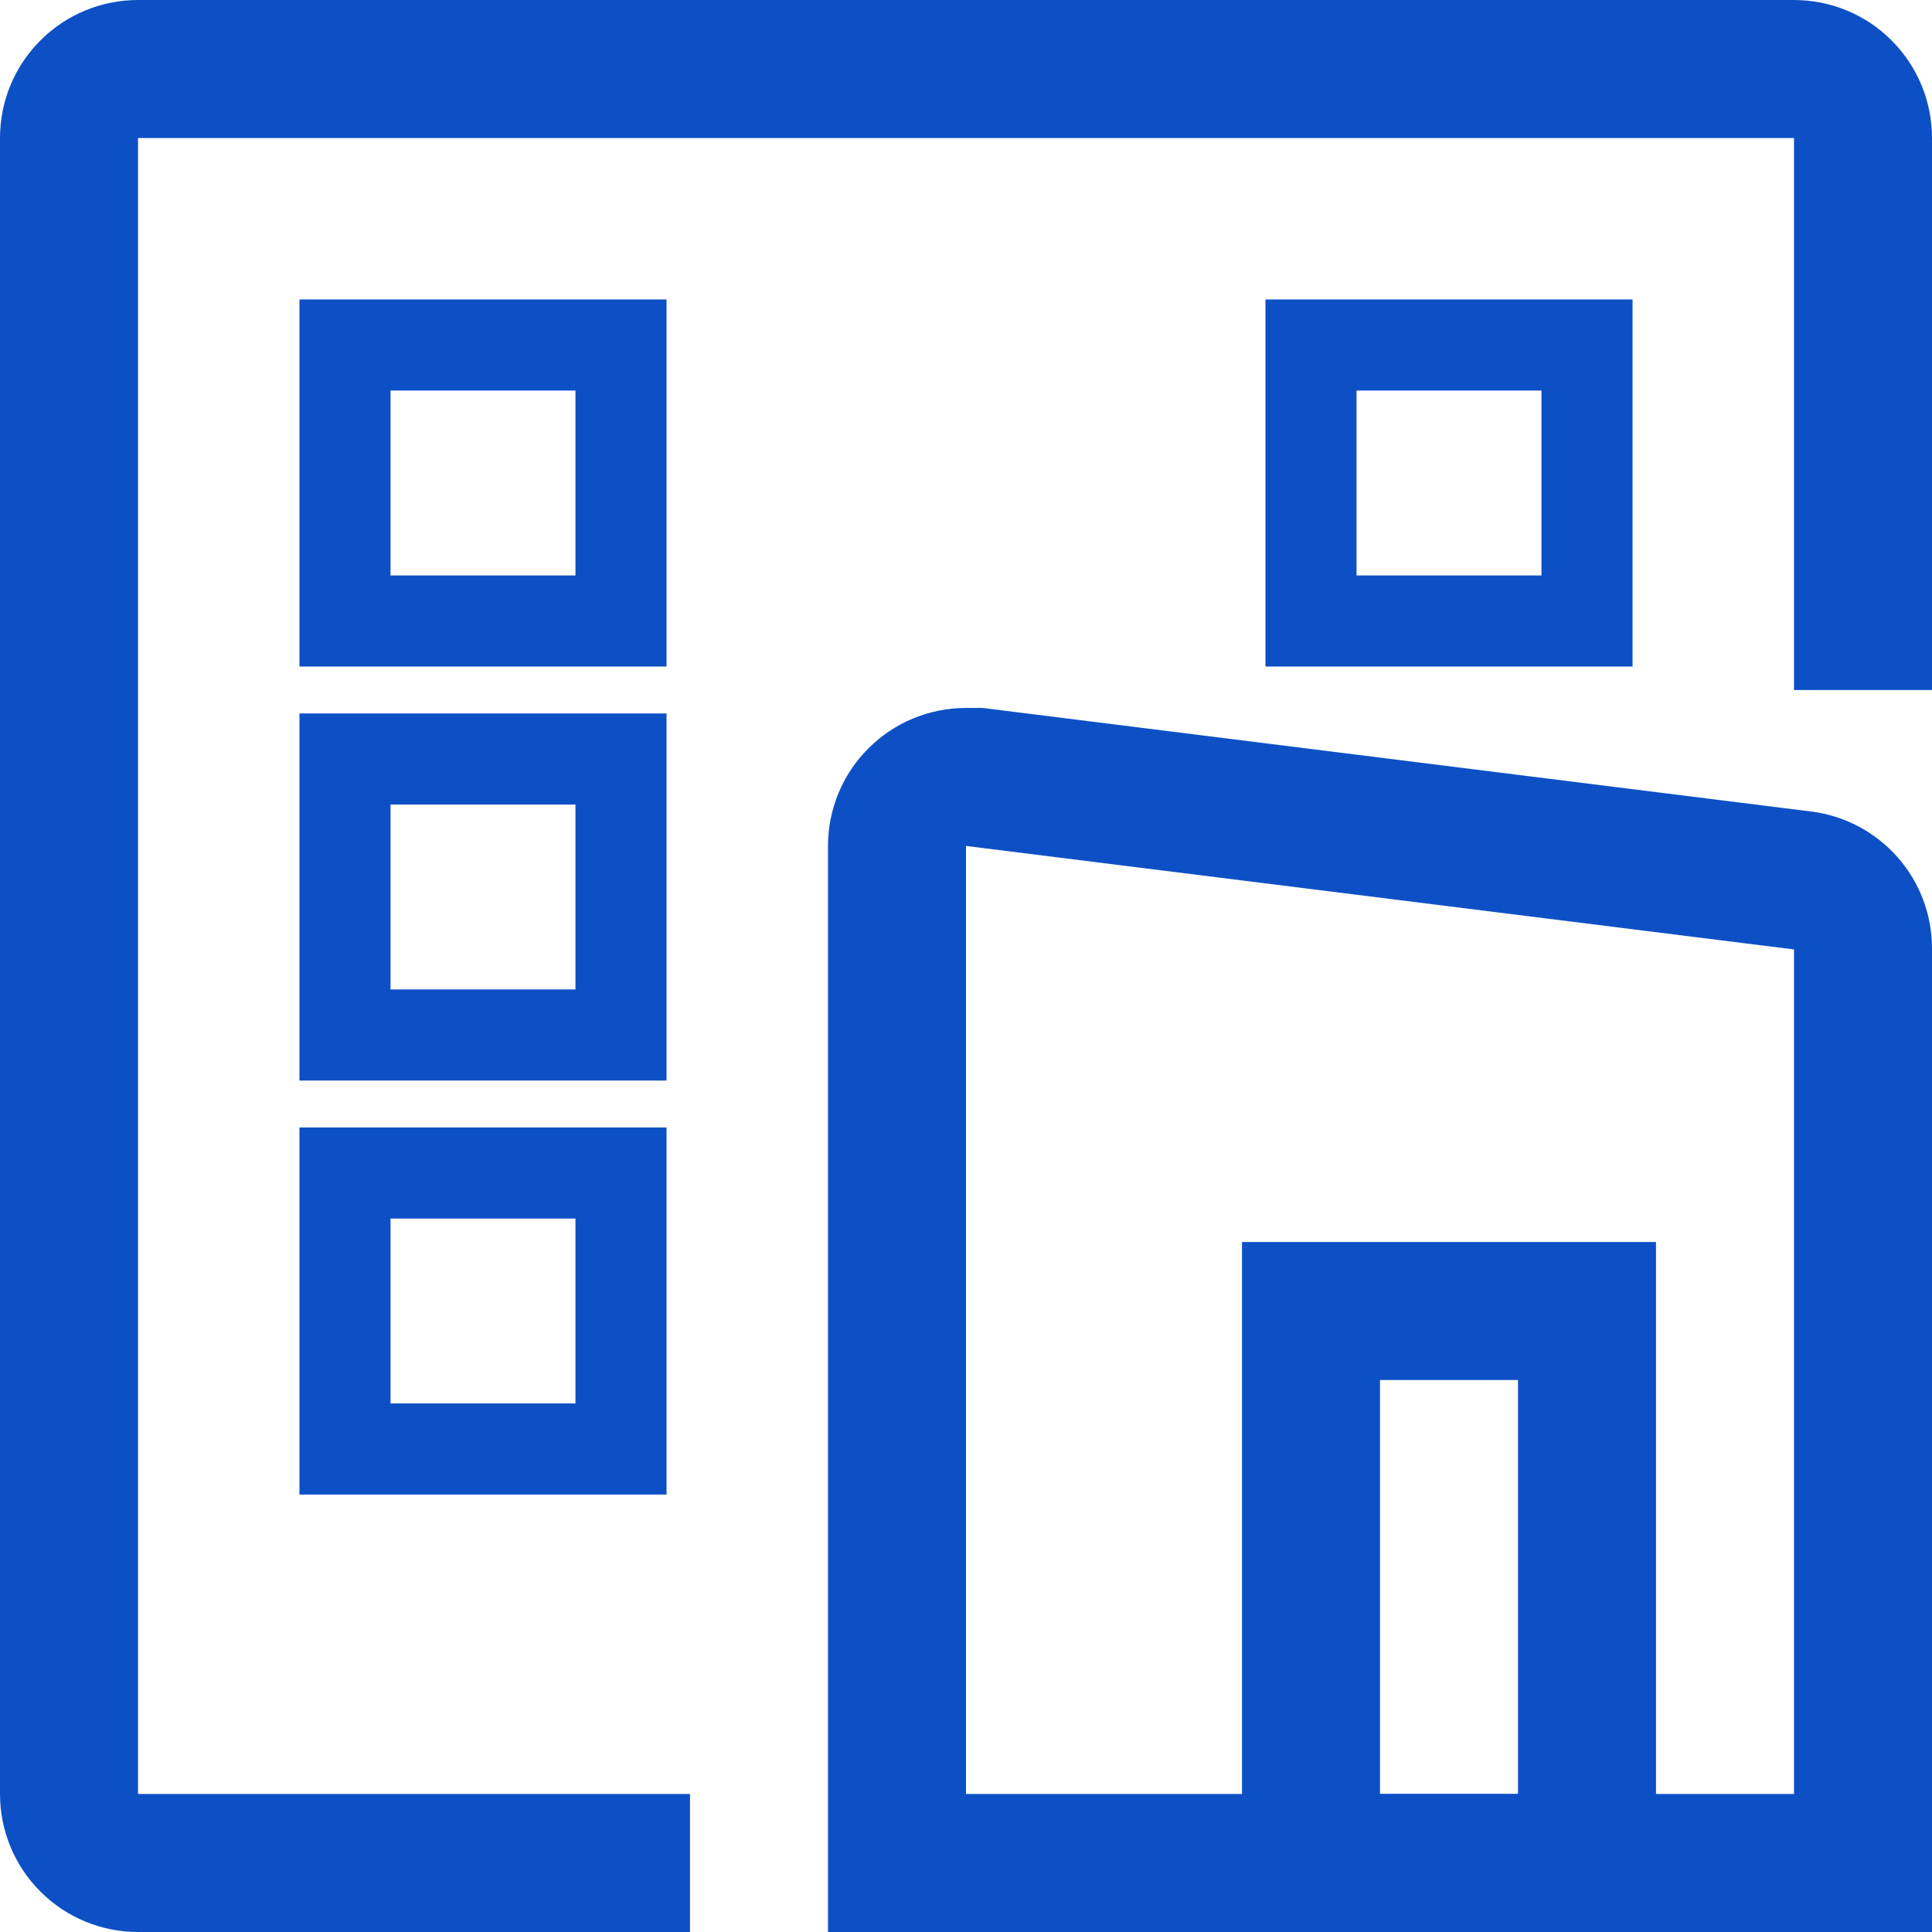 <?xml version="1.0" encoding="UTF-8"?>
<svg width="14px" height="14px" viewBox="0 0 14 14" version="1.1" xmlns="http://www.w3.org/2000/svg" xmlns:xlink="http://www.w3.org/1999/xlink">
    <!-- Generator: Sketch 59.1 (86144) - https://sketch.com -->
    <title>icon-house-blue</title>
    <desc>Created with Sketch.</desc>
    <g id="Page-1" stroke="none" stroke-width="1" fill="none" fill-rule="evenodd">
        <g id="icon-house-blue" fill="#0D50C6" fill-rule="nonzero">
            <path d="M7,6.13 L13,6.88 L13,13 L7,13 L7,6.13 Z M7,5.13 C6.735,5.13 6.48,5.235 6.293,5.423 C6.105,5.61 6,5.865 6,6.13 L6,14 L14,14 L14,6.88 C14.002,6.634 13.913,6.396 13.751,6.212 C13.588,6.028 13.364,5.909 13.12,5.88 L7.12,5.13 L7,5.13 Z" id="Shape"></path>
            <path d="M5,13 L1,13 L1,1 L13,1 L13,5 L14,5 L14,1 C14,0.735 13.895,0.48 13.707,0.293 C13.52,0.105 13.265,0 13,0 L1,0 C0.735,0 0.48,0.105 0.293,0.293 C0.105,0.48 0,0.735 0,1 L0,13 C0,13.265 0.105,13.52 0.293,13.707 C0.48,13.895 0.735,14 1,14 L5,14 L5,13 Z" id="Path"></path>
            <path d="M4.83,4.83 L2.17,4.83 L2.17,2.17 L4.83,2.17 L4.83,4.83 Z M2.83,4.17 L4.17,4.17 L4.17,2.83 L2.83,2.83 L2.83,4.17 Z" id="Shape"></path>
            <path d="M11.83,4.83 L9.17,4.83 L9.17,2.17 L11.83,2.17 L11.83,4.83 Z M9.83,4.17 L11.17,4.17 L11.17,2.83 L9.83,2.83 L9.83,4.17 Z" id="Shape"></path>
            <path d="M4.83,7.83 L2.17,7.83 L2.17,5.17 L4.83,5.17 L4.83,7.83 Z M2.83,7.17 L4.17,7.17 L4.17,5.83 L2.83,5.83 L2.83,7.17 Z" id="Shape"></path>
            <path d="M4.83,10.83 L2.17,10.83 L2.17,8.17 L4.83,8.17 L4.83,10.83 Z M2.83,10.17 L4.17,10.17 L4.17,8.83 L2.83,8.83 L2.83,10.17 Z" id="Shape"></path>
            <path d="M12,14 L9,14 L9,9 L12,9 L12,14 Z M10,13 L11,13 L11,10 L10,10 L10,13 Z" id="Shape"></path>
        </g>
    </g>
</svg>